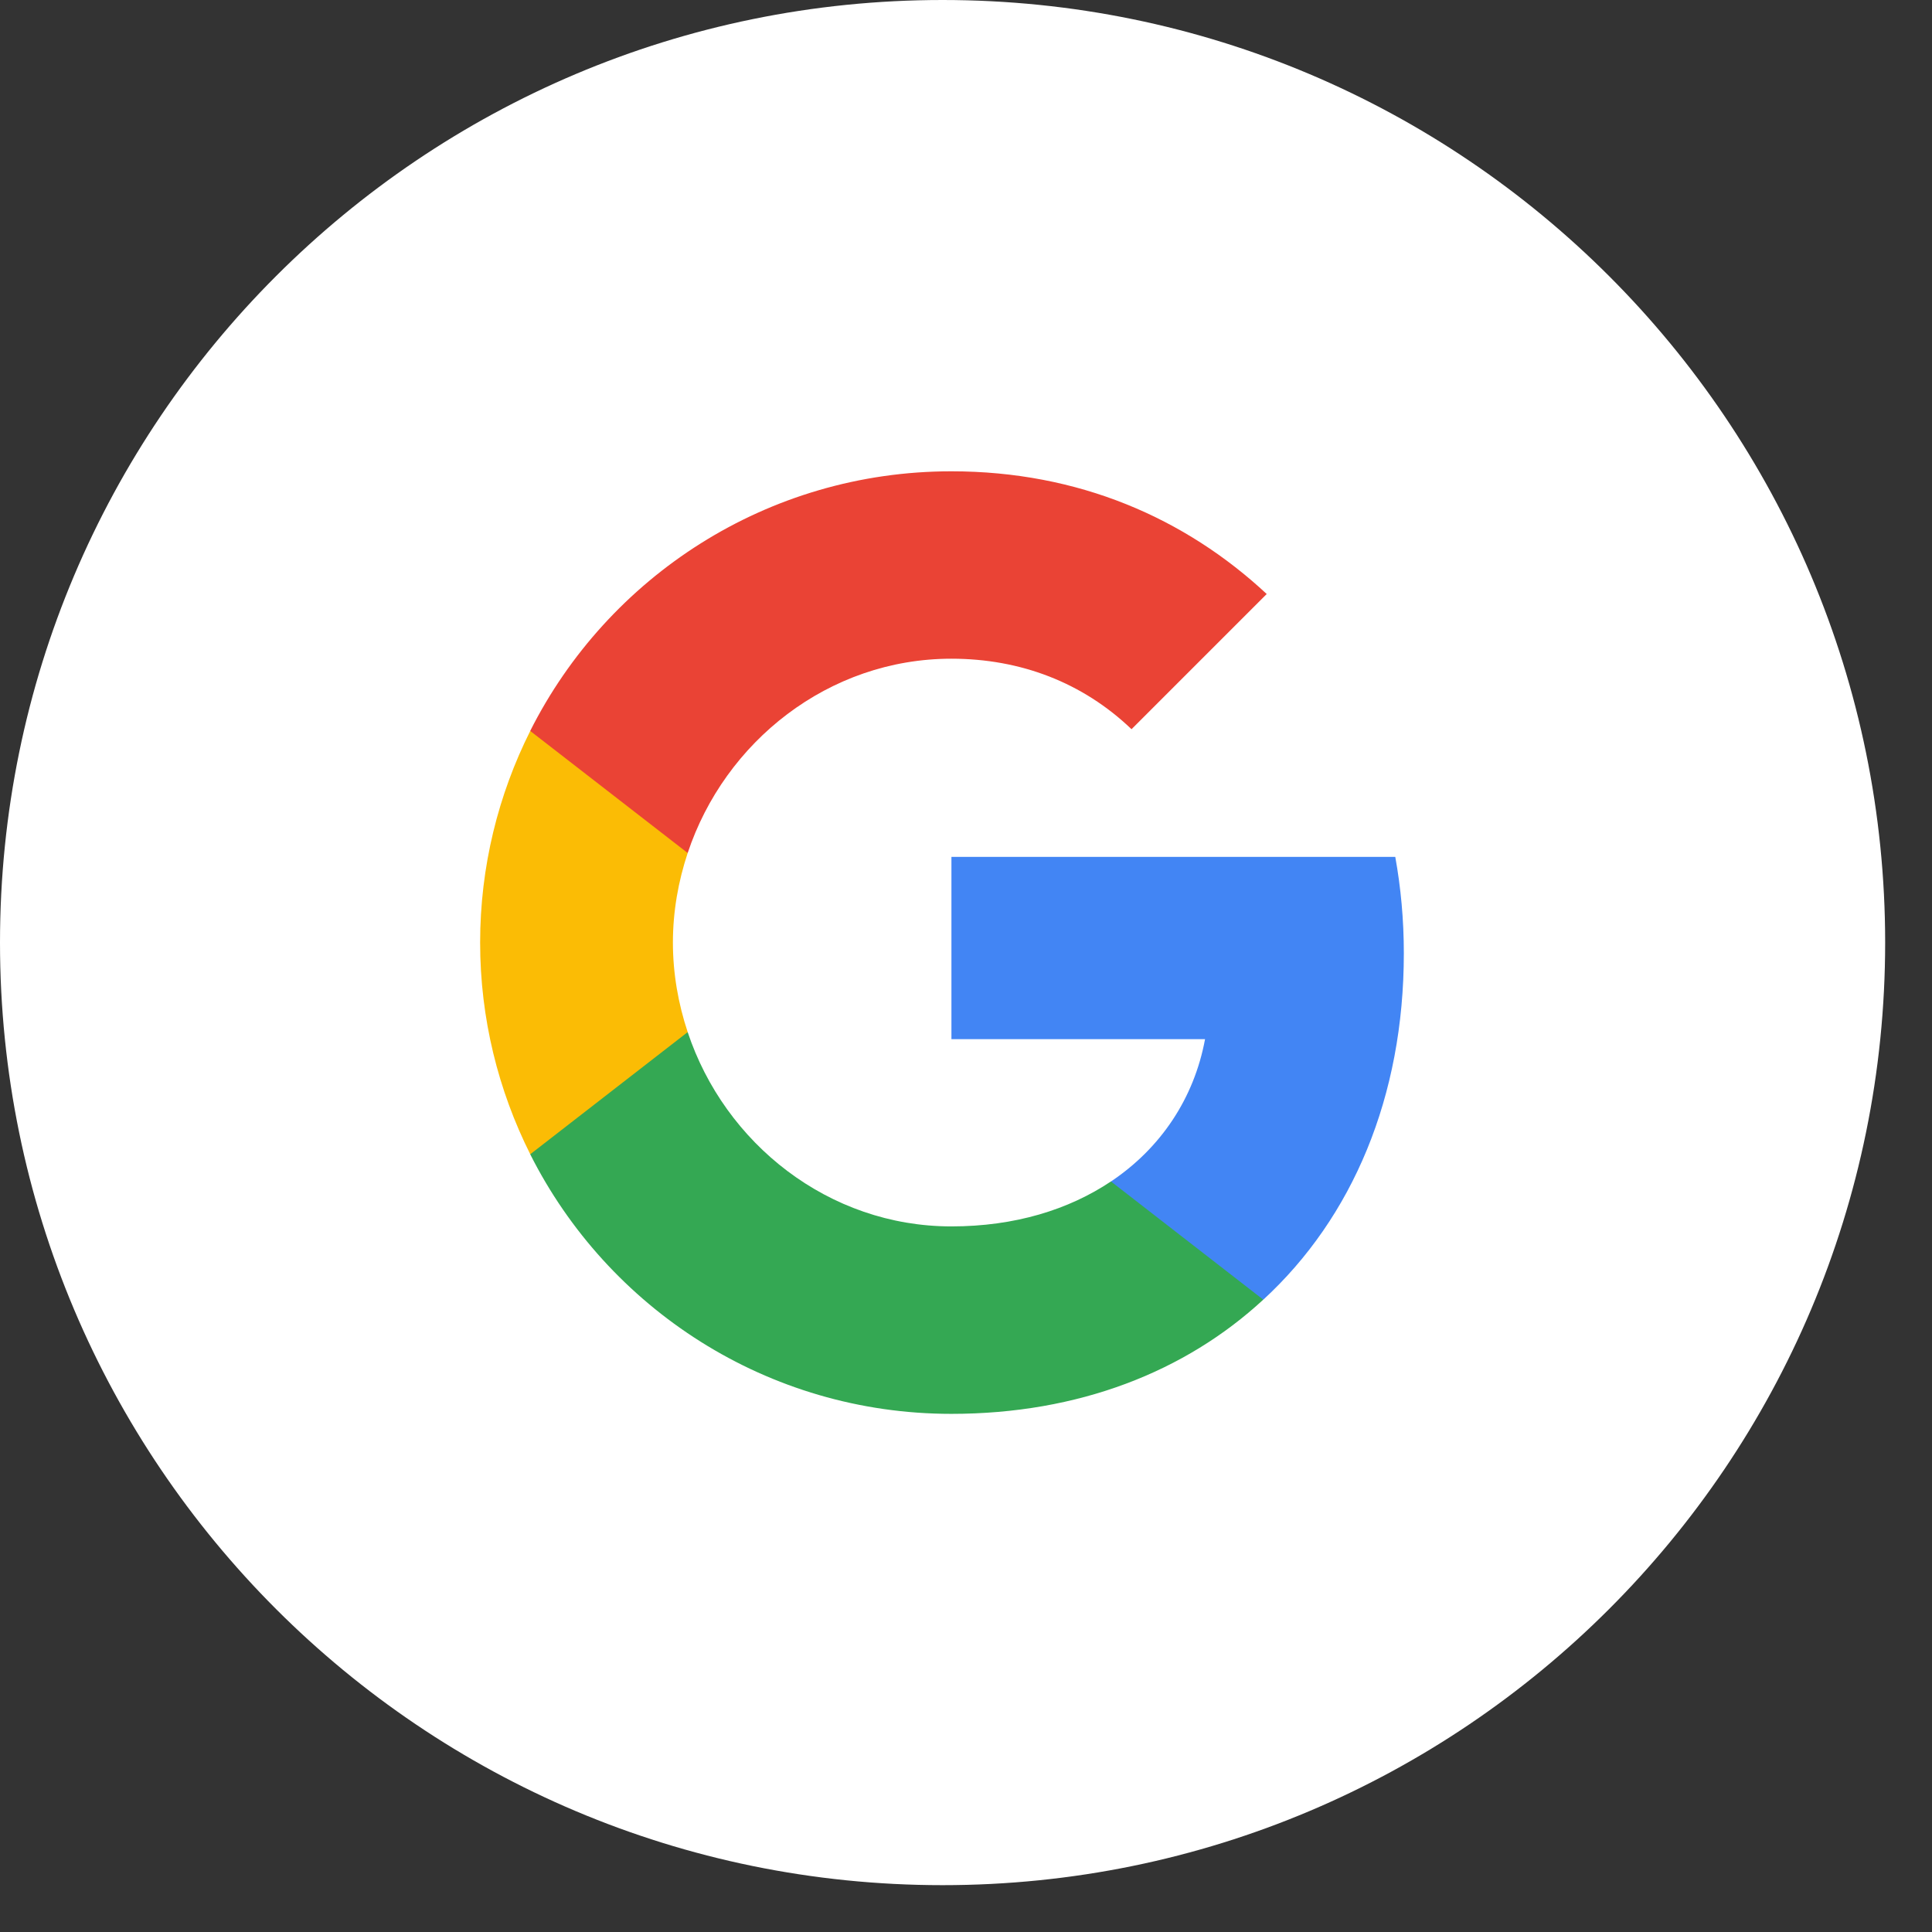 <svg width="37" height="37" viewBox="0 0 37 37" fill="none" xmlns="http://www.w3.org/2000/svg">
<rect x="0" y="0" width="37" height="37" fill="#333333" stroke="none"/>
<path d="M36.103 18.051C36.103 8.082 28.021 0 18.051 0C8.082 0 0 8.082 0 18.051C0 28.021 8.082 36.103 18.051 36.103C28.021 36.103 36.103 28.021 36.103 18.051Z" fill="white"/>
<path fill-rule="evenodd" clip-rule="evenodd" d="M26.885 18.256C26.885 17.616 26.828 17.001 26.721 16.41H18.221V19.901H23.078C22.869 21.03 22.233 21.986 21.277 22.626V24.89H24.194C25.901 23.319 26.885 21.005 26.885 18.256Z" fill="#4285F4"/>
<path fill-rule="evenodd" clip-rule="evenodd" d="M18.22 27.077C20.657 27.077 22.7 26.269 24.193 24.89L21.276 22.626C20.468 23.167 19.434 23.487 18.22 23.487C15.869 23.487 13.879 21.899 13.17 19.766H10.154V22.105C11.639 25.054 14.692 27.077 18.22 27.077Z" fill="#34A853"/>
<path fill-rule="evenodd" clip-rule="evenodd" d="M13.17 19.766C12.99 19.224 12.887 18.646 12.887 18.051C12.887 17.456 12.99 16.878 13.17 16.336V13.998H10.155C9.544 15.216 9.195 16.595 9.195 18.051C9.195 19.508 9.544 20.886 10.155 22.105L13.17 19.766Z" fill="#FBBC05"/>
<path fill-rule="evenodd" clip-rule="evenodd" d="M18.22 12.615C19.545 12.615 20.735 13.071 21.67 13.965L24.259 11.376C22.696 9.92 20.653 9.026 18.22 9.026C14.692 9.026 11.639 11.048 10.154 13.998L13.17 16.336C13.879 14.203 15.869 12.615 18.22 12.615Z" fill="#EA4335"/>
</svg>
